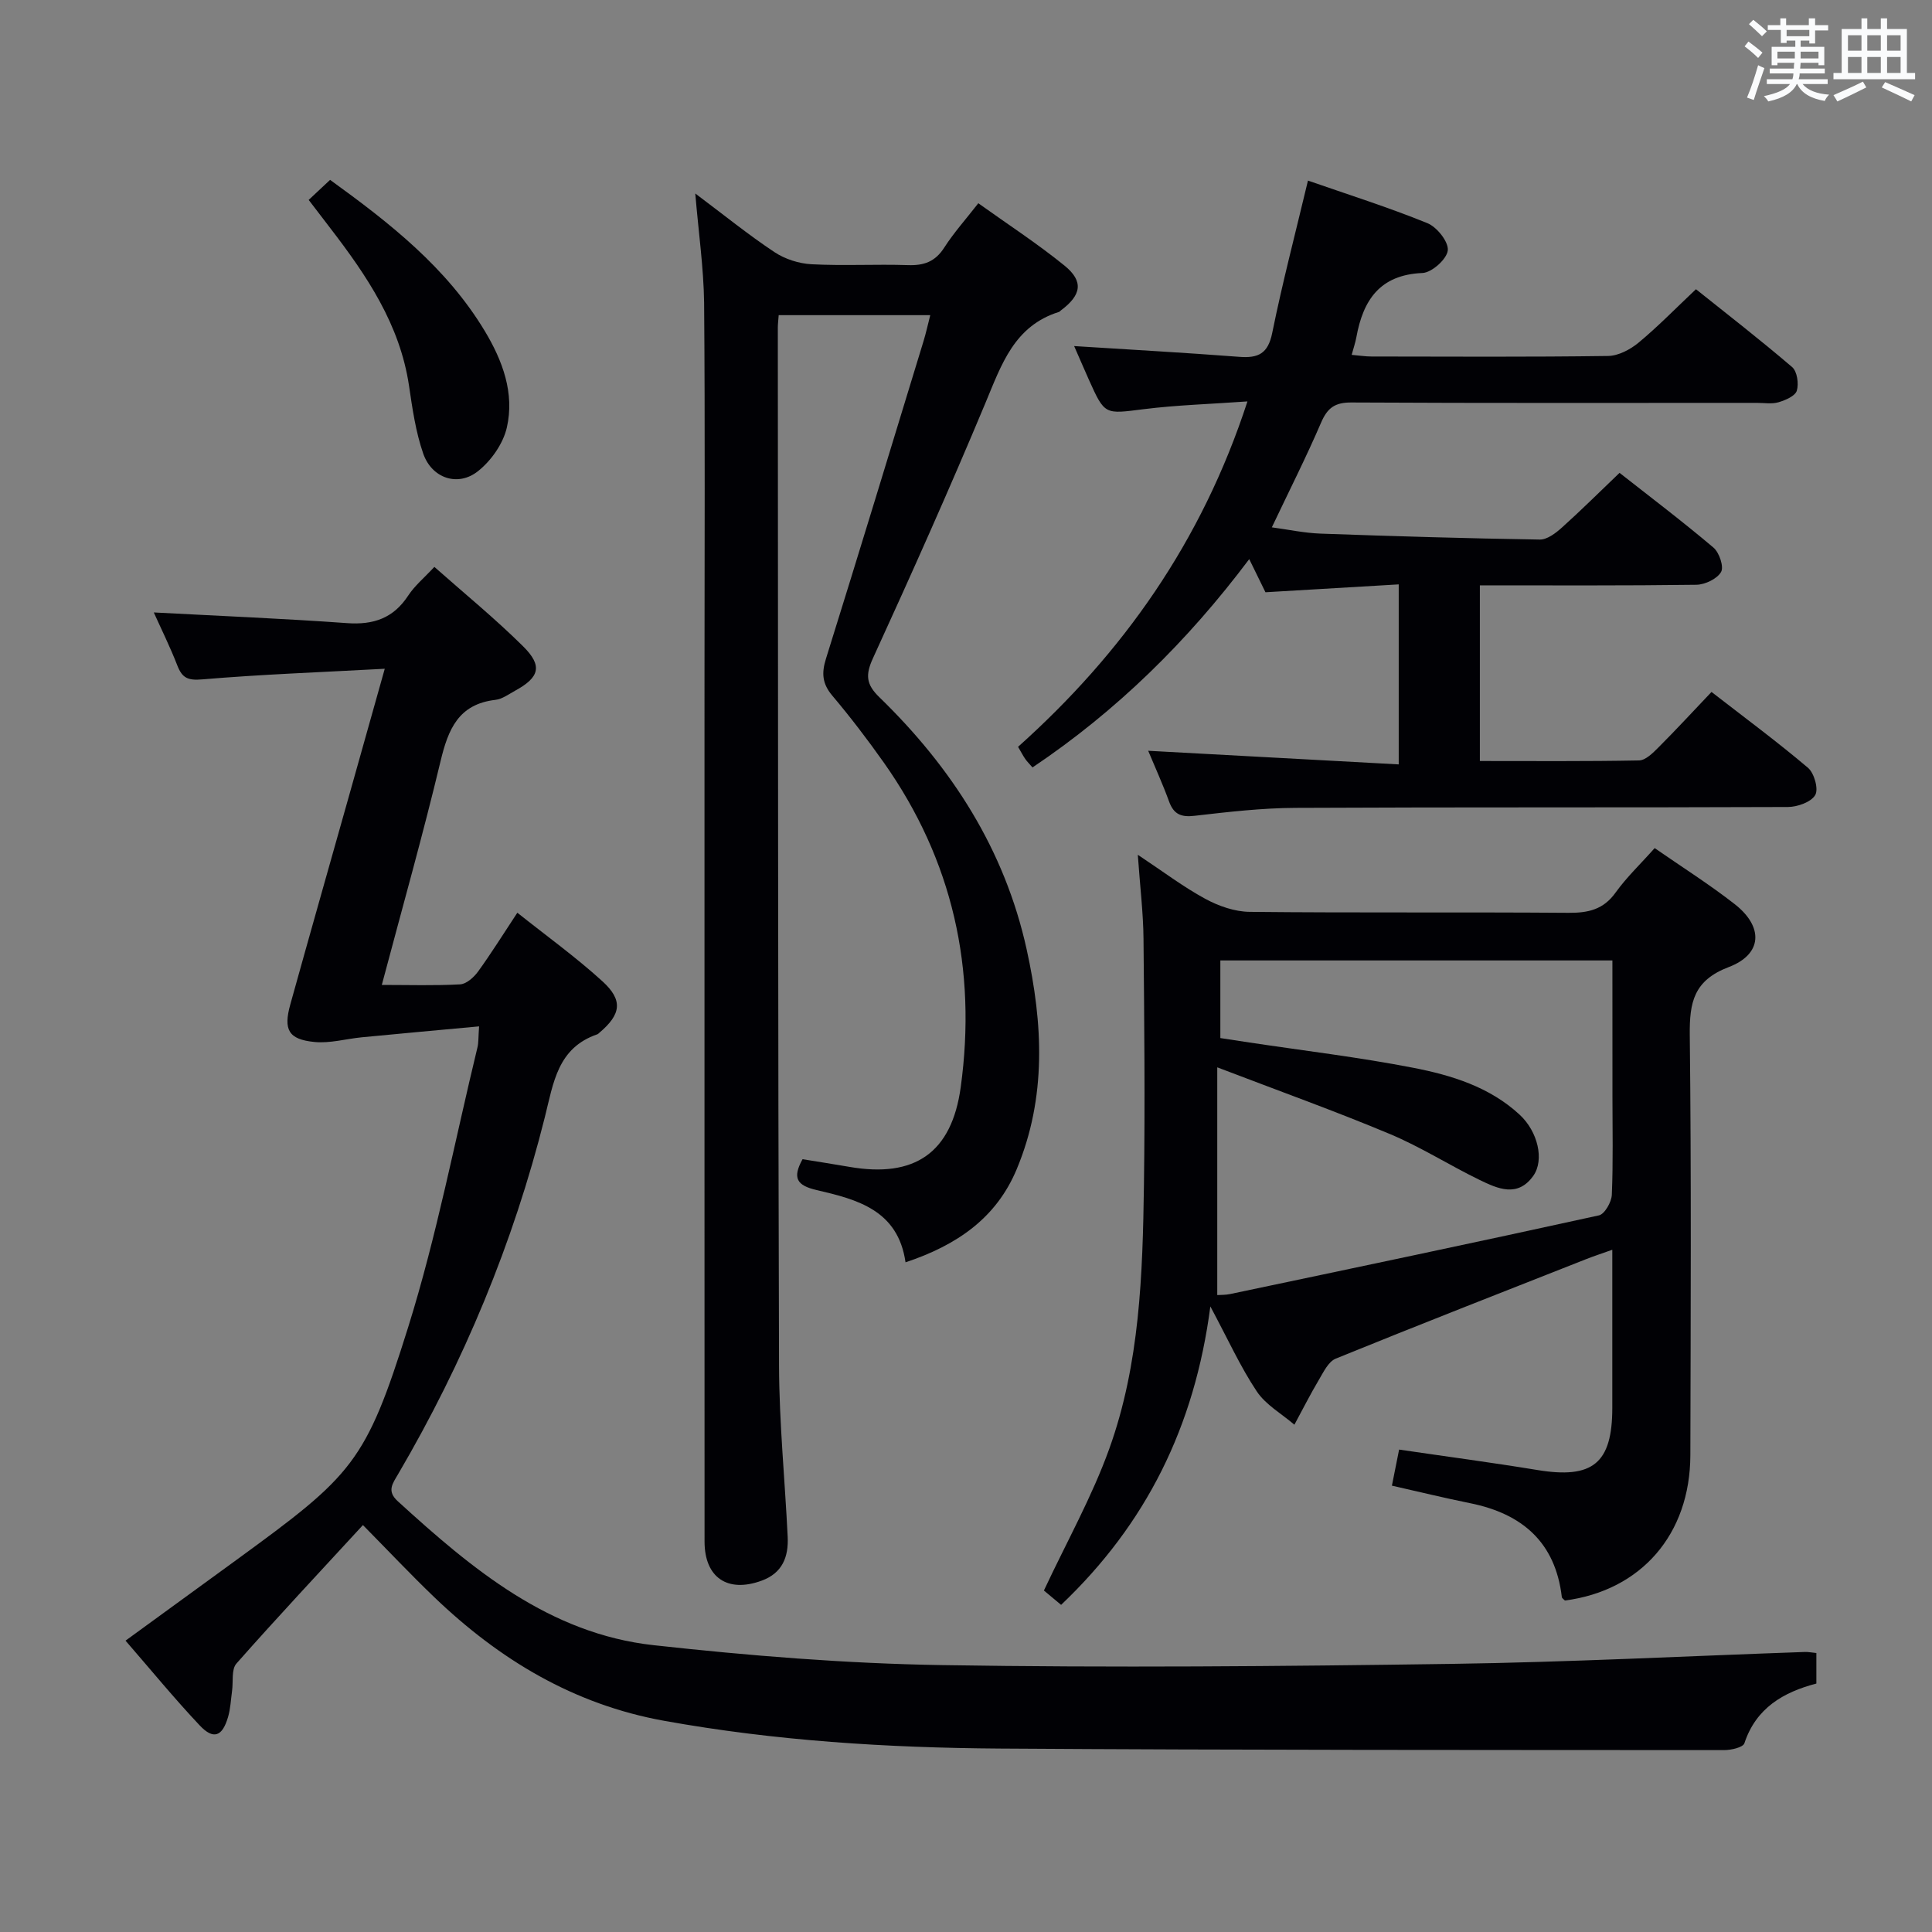 <svg enable-background="new 0 0 400 400" viewBox="0 0 400 400" xmlns="http://www.w3.org/2000/svg"><rect x="0" y="0" width="400" height="400" fill="#808080" stroke="none"/><g fill="#010105"><path d="m376.06 342.24v6.32c-6.83 1.79-12.49 5.05-14.9 12.36-.29.87-2.76 1.43-4.22 1.42-49.99-.03-99.98.01-149.97-.32-23.28-.16-46.49-1.6-69.49-5.75-18.72-3.38-34.11-12.68-47.59-25.61-4.91-4.71-9.57-9.66-14.75-14.91-8.99 9.77-17.74 19.1-26.19 28.67-1.08 1.22-.63 3.78-.91 5.72-.25 1.8-.32 3.65-.83 5.37-1.19 4.06-3.03 4.73-5.88 1.7-5.23-5.55-10.07-11.46-15.34-17.53 7.96-5.8 15.47-11.25 22.97-16.72 24.09-17.57 26.74-20.03 35.55-48.19 5.93-18.96 9.66-38.61 14.35-57.95.23-.94.16-1.95.33-4.32-8.36.77-16.32 1.49-24.28 2.26-3.28.32-6.6 1.29-9.81.97-5.38-.53-6.46-2.52-4.99-7.79 4-14.39 8.09-28.75 12.14-43.13 2.37-8.41 4.73-16.81 7.41-26.35-13.25.72-25.54 1.16-37.78 2.2-2.96.25-4.14-.26-5.15-2.84-1.48-3.82-3.31-7.51-4.89-11.02 13.52.72 26.77 1.26 39.98 2.21 5.49.4 9.62-1 12.7-5.71 1.33-2.03 3.29-3.65 5.41-5.93 6.3 5.58 12.61 10.73 18.37 16.44 4.1 4.06 3.4 6.44-1.68 9.21-1.31.72-2.65 1.72-4.06 1.88-7.65.89-9.77 6.1-11.35 12.7-3.66 15.3-7.95 30.45-12.16 46.32 5.69 0 10.97.17 16.21-.12 1.3-.07 2.84-1.45 3.7-2.63 2.72-3.74 5.16-7.68 8.15-12.2 6.08 4.84 12.13 9.2 17.6 14.18 4.36 3.96 3.87 6.88-.64 10.69-.13.11-.25.25-.4.3-8.22 2.82-9.07 9.97-10.86 17.13-6.53 26.09-16.79 50.74-30.4 73.96-1.14 1.95-2.36 3.47-.07 5.57 15.39 14.04 31.37 27.44 53 29.82 19.8 2.18 39.73 3.8 59.63 4.12 35.15.57 70.32.25 105.47-.25 24.44-.35 48.86-1.62 73.29-2.47.67-.02 1.3.12 2.33.22z"/><path d="m342.58 175.59c5.72 3.97 11.35 7.52 16.57 11.6 6.01 4.7 5.76 10.37-1.23 13.03-7.25 2.76-8.14 7.29-8.07 14.05.33 28.99.19 57.99.12 86.99-.04 16.41-10.18 28.05-25.97 30.11-.22-.24-.61-.46-.64-.72-1.34-11.36-8.21-17.25-18.98-19.43-5.35-1.08-10.66-2.38-16.2-3.63.48-2.4.95-4.78 1.49-7.47 9.72 1.43 19.2 2.68 28.62 4.23 11.46 1.89 15.52-1.37 15.52-12.88 0-10.66 0-21.31 0-32.72-2.09.75-3.74 1.28-5.36 1.92-17.32 6.83-34.66 13.6-51.9 20.62-1.53.62-2.55 2.81-3.52 4.44-1.79 3.01-3.37 6.16-5.04 9.24-2.64-2.27-5.93-4.11-7.79-6.9-3.39-5.08-5.93-10.72-9.61-17.59-3.25 24.92-13.31 45.07-30.9 61.79-1.35-1.13-2.68-2.23-3.56-2.97 4.72-10.08 9.96-19.41 13.53-29.34 6.33-17.58 6.92-36.16 7.18-54.64.24-16.99.07-34-.09-50.99-.05-5.3-.7-10.59-1.18-17.36 5.27 3.5 9.43 6.66 13.97 9.12 2.76 1.5 6.1 2.67 9.19 2.7 22 .23 44 .03 65.99.2 4.12.03 7.28-.67 9.81-4.25 2.31-3.2 5.23-5.96 8.05-9.15zm-8.75 23.26c-27.36 0-54.2 0-81.17 0v16.07c2.14.32 4.09.62 6.03.92 11.31 1.7 22.68 3.05 33.89 5.23 7.96 1.55 15.83 3.96 22.05 9.72 3.76 3.48 5.15 9.35 2.83 12.64-3.24 4.57-7.38 2.68-11.13.86-6.27-3.05-12.2-6.84-18.61-9.52-11.34-4.75-22.92-8.9-35.7-13.79v47.15c.71-.05 1.71-.01 2.66-.21 25.47-5.36 50.94-10.7 76.36-16.29 1.18-.26 2.6-2.74 2.67-4.24.29-6.81.13-13.65.13-20.48-.01-9.29-.01-18.57-.01-28.06z"/><path d="m143.95 40.06c5.95 4.46 10.99 8.55 16.38 12.13 2.18 1.45 5.06 2.38 7.68 2.52 6.65.35 13.33-.04 19.99.18 3.31.11 5.63-.72 7.49-3.62 1.96-3.06 4.42-5.8 7.06-9.19 6.09 4.36 12.2 8.33 17.83 12.9 4.03 3.27 3.53 6.11-.74 9.29-.13.1-.24.26-.39.31-9.26 2.89-11.9 10.88-15.2 18.79-7.42 17.78-15.29 35.38-23.31 52.9-1.59 3.47-1.43 5.41 1.32 8.08 14.99 14.55 25.95 31.55 30.5 52.22 3.38 15.34 4.16 30.63-2.07 45.52-4.21 10.06-12.29 15.69-23.01 19.26-1.55-10.84-10.05-13.02-18.4-14.96-4.11-.95-5.08-2.49-2.92-6.39 3.18.52 6.42 1.02 9.66 1.58 13.58 2.37 21.23-2.91 23.09-16.51 3.34-24.39-1.63-46.94-15.92-67.18-3.36-4.75-6.9-9.4-10.65-13.84-2.09-2.47-2.28-4.64-1.34-7.65 6.83-21.86 13.49-43.78 20.18-65.68.53-1.73.92-3.51 1.42-5.47-10.58 0-20.84 0-31.38 0-.07 1.01-.18 1.81-.18 2.6.05 71.65.02 143.31.25 214.96.04 11.79 1.22 23.57 1.79 35.36.2 4.13-1.06 7.51-5.39 9.09-7.04 2.58-11.82-.62-11.82-8.11-.02-59.82-.01-119.65-.01-179.47 0-25.66.13-51.33-.08-76.99-.1-7.25-1.15-14.5-1.83-22.63z"/><path d="m258.27 83.11c-7.7.55-14.65.75-21.51 1.61-8.04 1.01-8.01 1.27-11.34-6.15-1.01-2.26-1.99-4.55-3.03-6.92 11.57.74 22.89 1.36 34.2 2.23 3.92.3 5.94-.65 6.81-4.95 2.1-10.37 4.8-20.63 7.4-31.54 8.21 2.86 16.6 5.51 24.72 8.81 1.98.8 4.42 3.87 4.23 5.64-.19 1.8-3.31 4.6-5.24 4.68-8.84.37-12.29 5.61-13.69 13.3-.2 1.1-.57 2.17-.97 3.65 1.6.14 2.85.34 4.1.34 16.33.02 32.66.12 48.98-.11 2.14-.03 4.59-1.33 6.31-2.75 3.96-3.28 7.57-6.99 11.89-11.07 6.36 5.08 13.27 10.44 19.91 16.12 1.04.89 1.41 3.44.97 4.89-.34 1.1-2.35 1.97-3.78 2.39-1.38.41-2.97.13-4.47.13-27.99 0-55.98.07-83.97-.08-3.39-.02-4.95 1.1-6.26 4.14-3.08 7.16-6.61 14.12-10.21 21.71 3.37.45 6.72 1.18 10.09 1.3 15.13.54 30.26.99 45.39 1.23 1.52.02 3.28-1.32 4.55-2.46 3.96-3.55 7.73-7.31 11.96-11.35 6.26 4.92 13 10.02 19.44 15.47 1.21 1.02 2.2 3.98 1.58 5.05-.82 1.43-3.32 2.62-5.11 2.65-14.81.2-29.62.12-44.83.12v36.37c11.05 0 22.01.09 32.96-.12 1.35-.03 2.85-1.53 3.98-2.66 3.64-3.64 7.13-7.43 11.02-11.52 6.79 5.27 13.56 10.27 19.97 15.7 1.3 1.1 2.23 4.42 1.5 5.65-.86 1.46-3.68 2.46-5.65 2.47-33.99.14-67.97.01-101.96.18-6.96.03-13.93.84-20.86 1.64-2.81.33-4.34-.29-5.31-2.97-1.29-3.55-2.86-6.99-4.32-10.49 17.44.95 34.46 1.87 51.87 2.82 0-12.89 0-24.61 0-37.27-9.1.54-18.12 1.07-27.59 1.63-.91-1.86-1.98-4.05-3.36-6.86-12.77 17-27.45 31.44-44.87 43.13-.65-.75-1.13-1.22-1.5-1.75-.47-.68-.84-1.41-1.49-2.52 21.68-19.41 38.02-42.43 47.49-71.51z"/><path d="m63.91 41.39c1.66-1.56 2.98-2.79 4.43-4.15 12.4 8.96 24.14 18.17 32.05 31.33 3.69 6.15 6.16 12.84 4.55 19.93-.76 3.35-3.26 6.91-6 9.07-4.15 3.28-9.53 1.45-11.31-3.64-1.56-4.49-2.25-9.33-2.95-14.08-1.89-12.68-8.76-22.81-16.31-32.63-1.41-1.85-2.83-3.7-4.46-5.83z"/></g><path d="m361.2 9.6.8-1c.9.7 1.9 1.4 2.9 2.3l-.9 1.1c-1-1-2-1.8-2.8-2.4zm.5 10.6c.9-2.1 1.6-4.3 2.3-6.7.4.2.8.4 1.3.6-.7 2.1-1.5 4.3-2.2 6.6zm.4-15.2.9-.9c1 .8 2 1.6 2.8 2.4l-1 1c-.9-.9-1.8-1.7-2.7-2.5zm12.5-1.2h1.2v1.4h2.7v1.1h-2.7v2.7h-1.2v-.6h-1.8v1.3h4.9v3.8h-1.2v-.5h-3.7c0 .4-.1.9-.1 1.2h5.1v1h-5.2c0 .5-.1.9-.2 1.2h6v1h-5.2c1.1 1.3 2.9 2 5.5 2.2-.4.4-.7.8-.9 1.3-2.9-.5-4.8-1.6-5.7-3.5h-.1c-.8 1.7-2.7 2.9-5.9 3.6-.2-.4-.6-.8-.9-1.1 2.8-.6 4.6-1.4 5.4-2.5h-4.8v-1h5.3c.1-.3.2-.7.2-1.2h-4.9v-1h5c0-.4 0-.8.1-1.2h-3.5v.5h-1.2v-3.8h4.9v-1.3h-1.8v.5h-1.2v-2.7h-2.7v-1h2.6v-1.4h1.2v1.4h4.7v-1.4zm-6.6 8.3h3.6c0-.4 0-.9 0-1.4h-3.6zm1.9-4.6h4.7v-1.3h-4.7zm6.6 3.2h-3.7v1.4h3.7z" fill="#fafbfc"/><path d="m385.3 3.8h1.3v2.2h2.8v-2.2h1.3v2.2h4.1v9.1h1.7v1.3h-16.9v-1.3h1.7v-9.1h4.1v-2.2zm.4 13.1.7 1.2c-1.8.9-3.8 1.9-6 2.9-.2-.4-.5-.8-.8-1.3 2.3-1 4.3-1.9 6.1-2.8zm-3.1-6.4h2.8v-3.2h-2.8zm0 4.6h2.8v-3.3h-2.8zm4-4.6h2.8v-3.2h-2.8zm0 4.6h2.8v-3.3h-2.8zm3.7 1.9c2.1.9 4.1 1.8 6.1 2.7l-.7 1.3c-2.2-1.1-4.2-2-6.1-2.9zm3.2-9.7h-2.8v3.2h2.8zm-2.8 7.8h2.8v-3.3h-2.8z" fill="#fafbfc"/></svg>